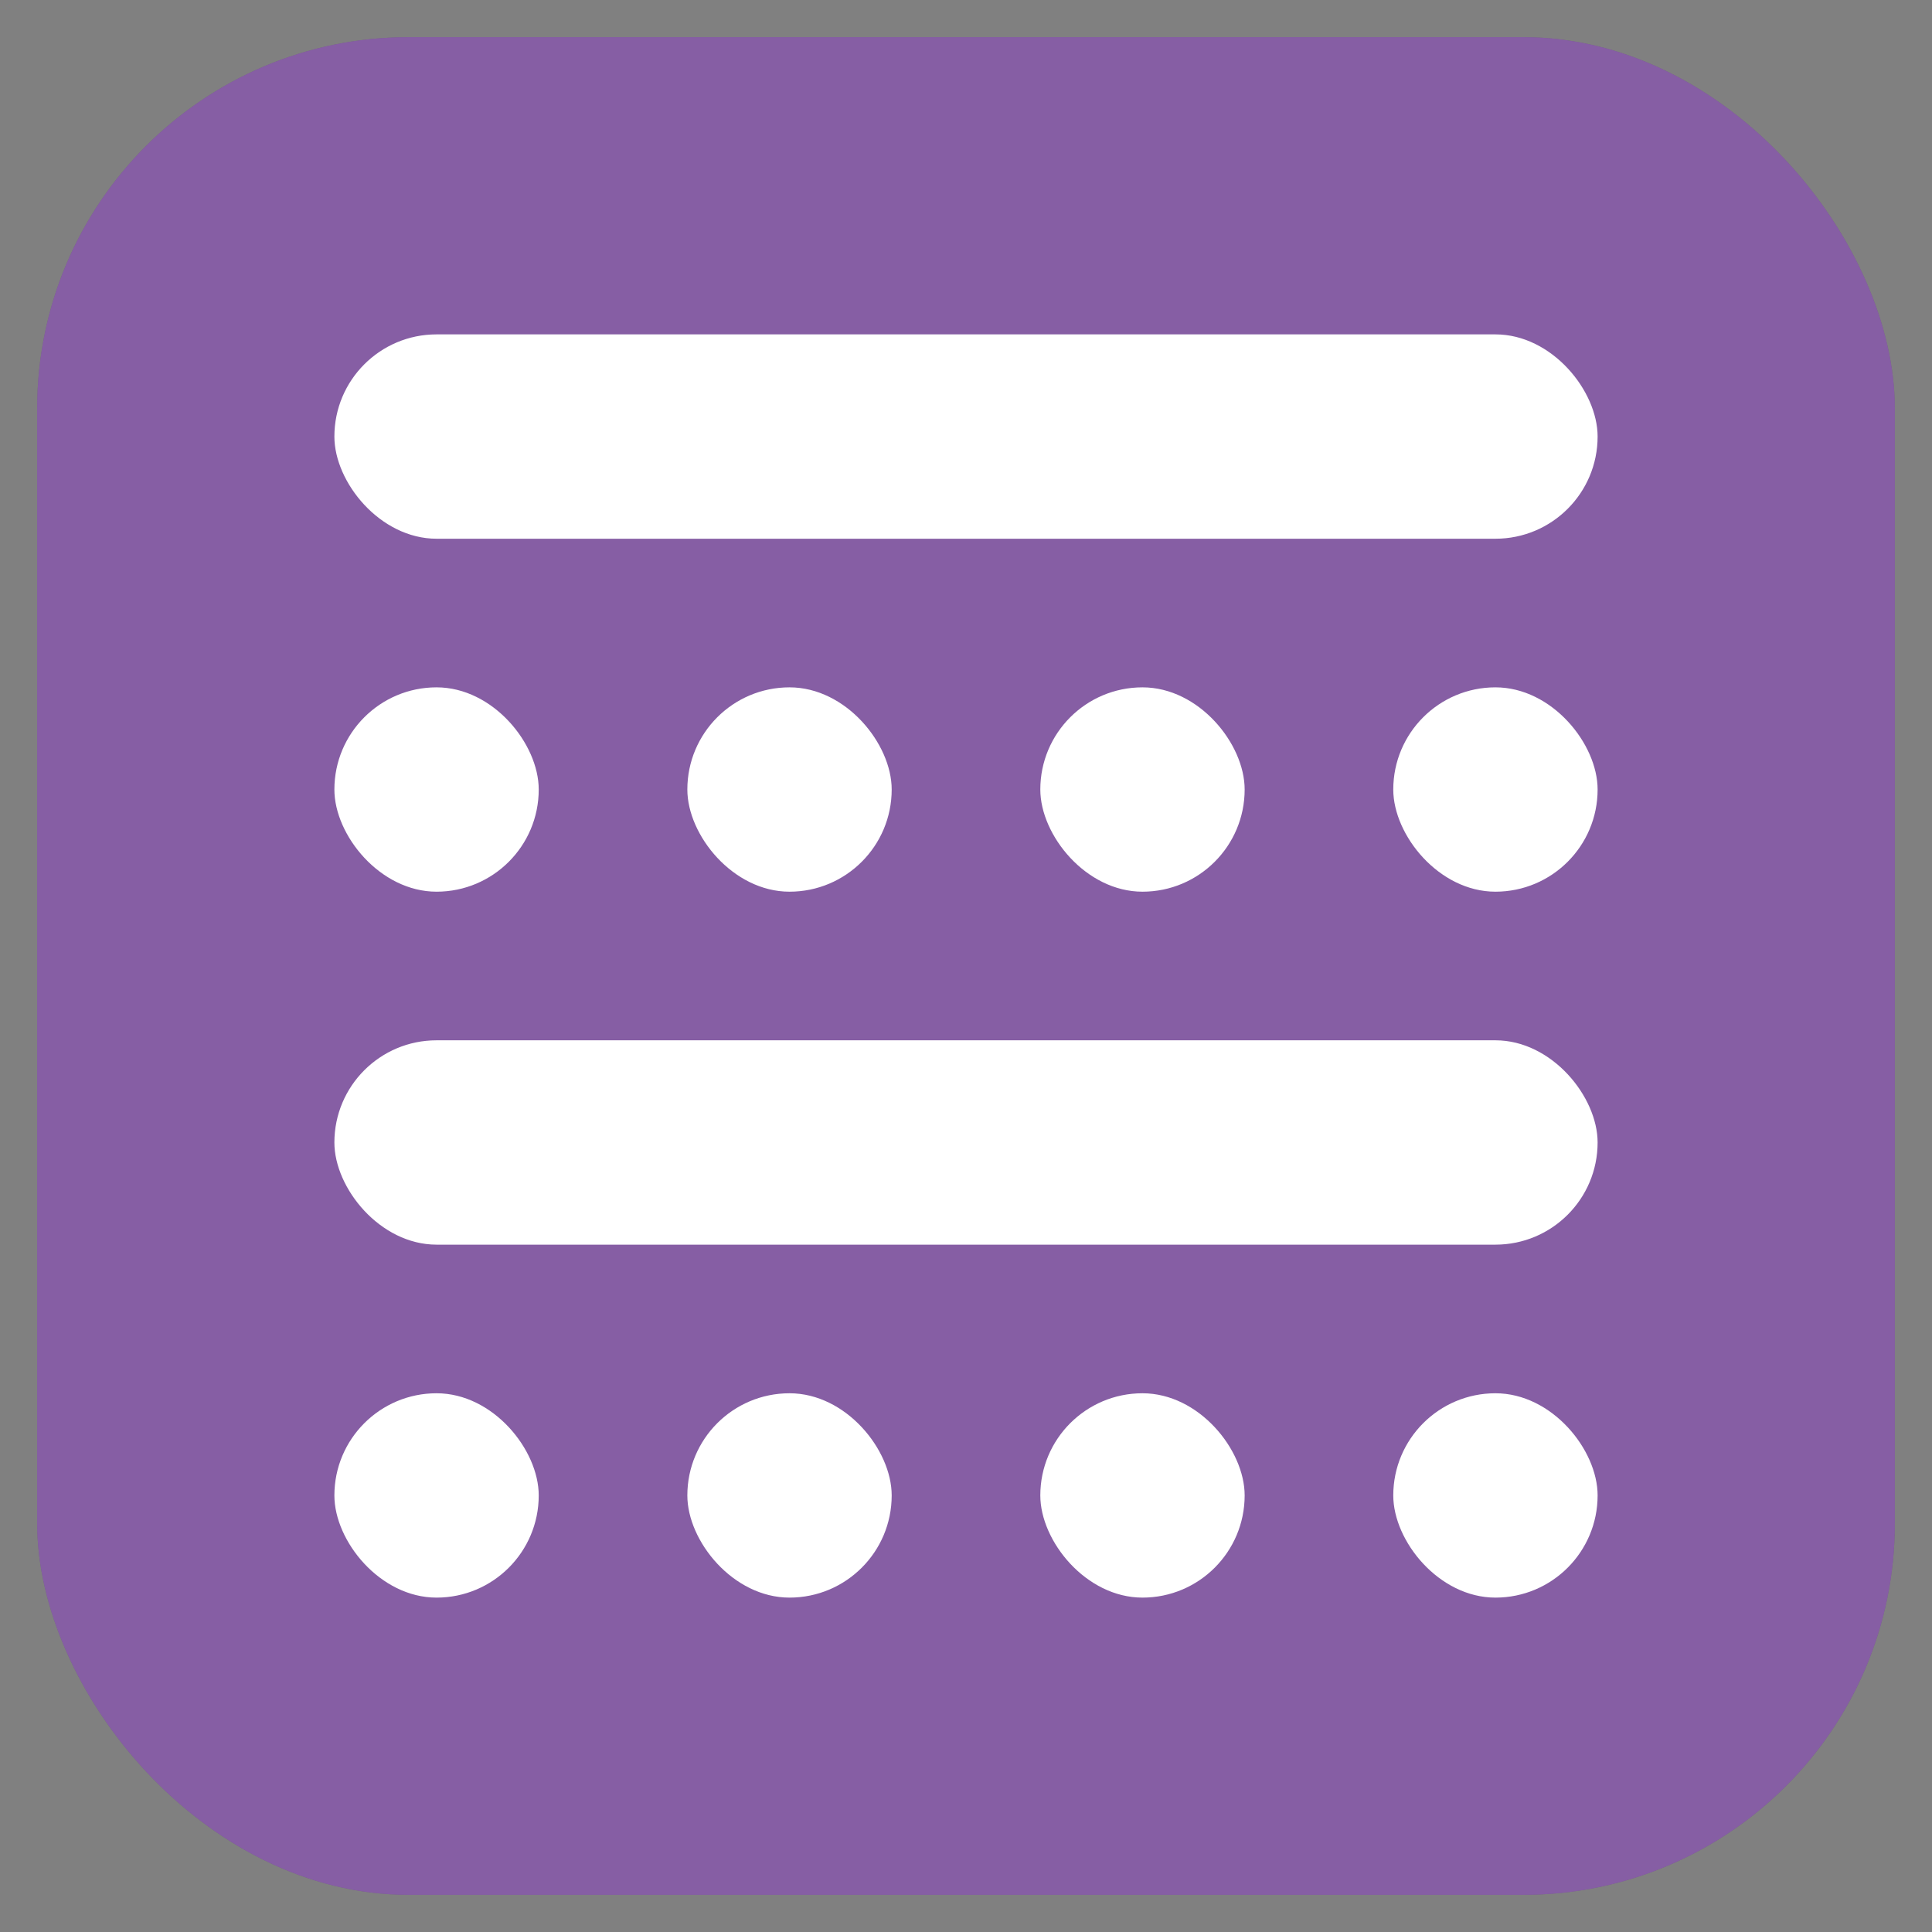 <svg width="26" height="26" viewBox="0 0 26 26" fill="none" xmlns="http://www.w3.org/2000/svg">
<rect x="0" y="0" width="26" height="26" fill="#808080" stroke="none"/>
<g clip-path="url(#clip0)">
<rect x="0.5" y="0.5" width="25" height="25" rx="5" fill="#46007C" fill-opacity="0.8"/>
<rect width="25" height="25" transform="translate(0.5 0.5)" fill="white" fill-opacity="0.3"/>
<rect x="4.5" y="4.5" width="17" height="2.75" rx="1.375" fill="white"/>
<g clip-path="url(#clip1)">
<rect x="4.5" y="9.25" width="2.75" height="2.75" rx="1.375" fill="white"/>
<rect x="9.25" y="9.25" width="2.75" height="2.75" rx="1.375" fill="white"/>
<rect x="14" y="9.25" width="2.75" height="2.75" rx="1.375" fill="white"/>
<rect x="18.75" y="9.25" width="2.75" height="2.75" rx="1.375" fill="white"/>
</g>
<rect x="4.5" y="14" width="17" height="2.75" rx="1.375" fill="white"/>
<g clip-path="url(#clip2)">
<rect x="4.5" y="18.75" width="2.75" height="2.75" rx="1.375" fill="white"/>
<rect x="9.25" y="18.75" width="2.75" height="2.75" rx="1.375" fill="white"/>
<rect x="14" y="18.75" width="2.75" height="2.75" rx="1.375" fill="white"/>
<rect x="18.75" y="18.75" width="2.75" height="2.75" rx="1.375" fill="white"/>
</g>
</g>
<defs>
<clipPath id="clip0">
<rect x="0.5" y="0.5" width="25" height="25" rx="5" fill="white"/>
</clipPath>
<clipPath id="clip1">
<rect width="17" height="2.75" fill="white" transform="translate(4.5 9.25)"/>
</clipPath>
<clipPath id="clip2">
<rect width="17" height="2.75" fill="white" transform="translate(4.5 18.75)"/>
</clipPath>
</defs>
</svg>
